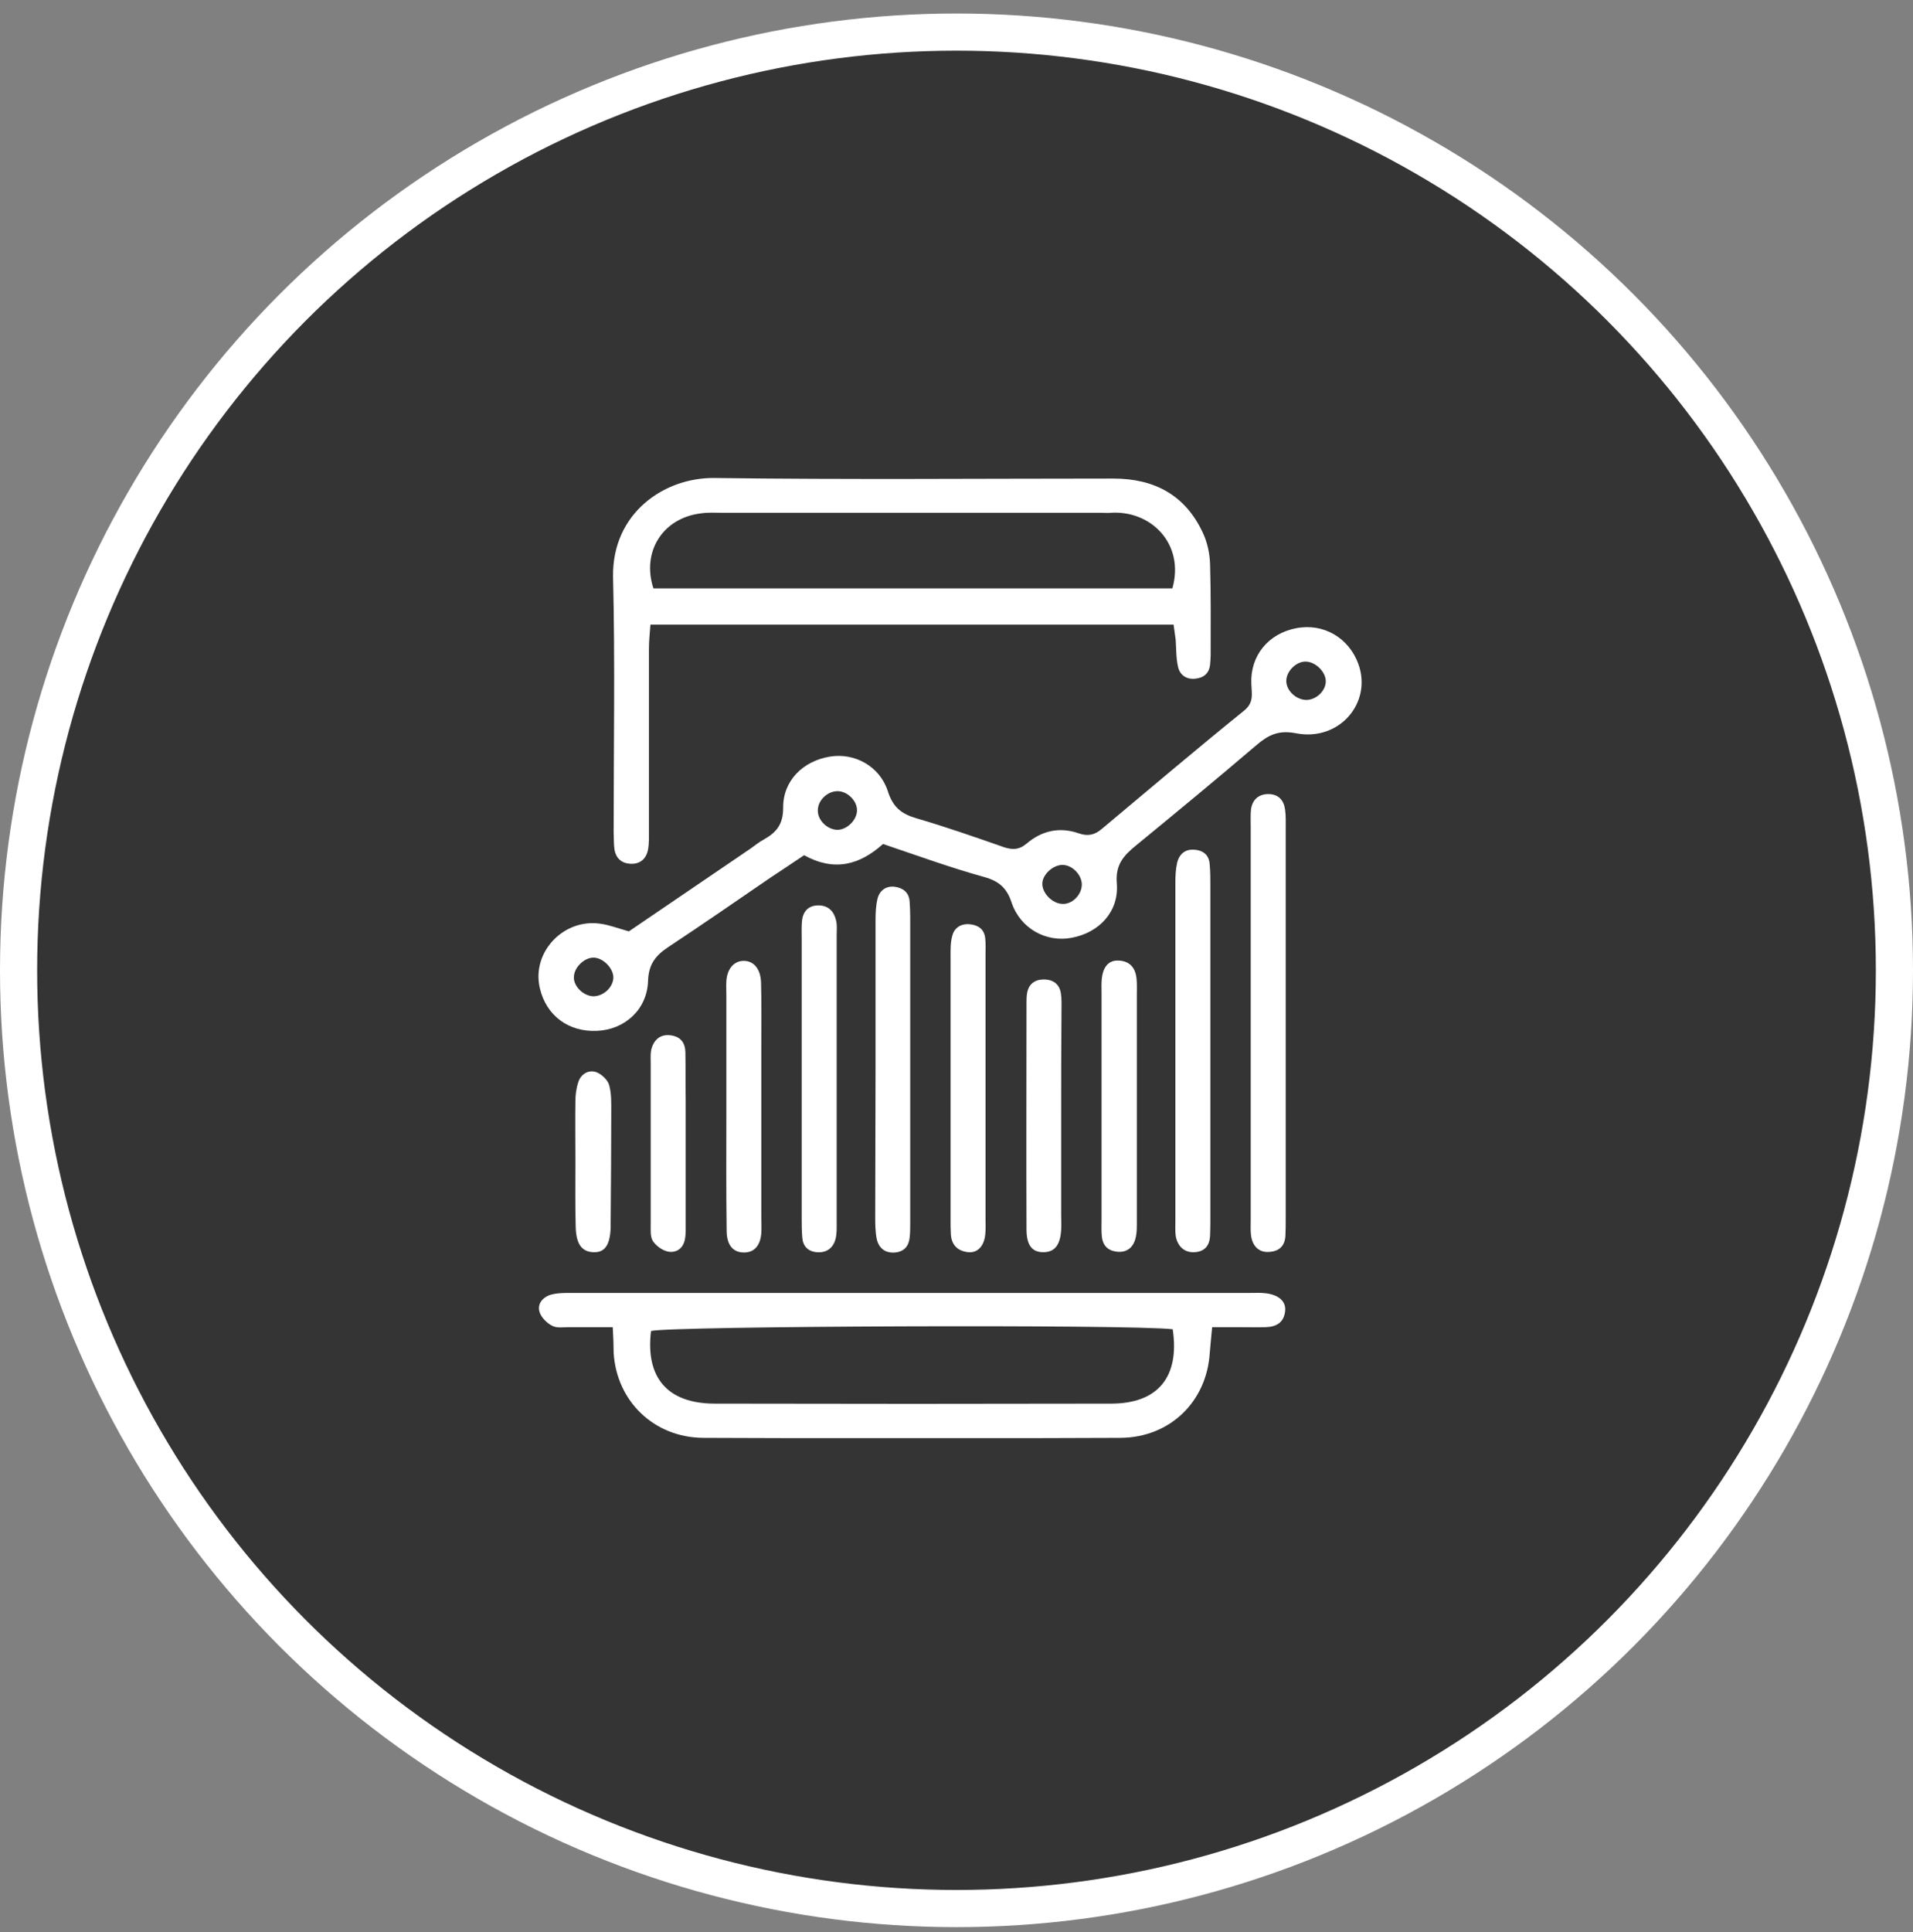 <svg width="103" height="104" viewBox="0 0 103 104" fill="none" xmlns="http://www.w3.org/2000/svg">
<rect x="0" y="0" width="103" height="104" fill="#808080" stroke="none"/>
<circle cx="51.5" cy="52.227" r="50.5" fill="#343434" stroke="white" stroke-width="2"/>
<g clip-path="url(#clip0_401_330)">
<path d="M63.189 33.623C53.772 33.623 44.485 33.623 35.02 33.623C34.988 34.068 34.94 34.497 34.94 34.926C34.94 38.167 34.94 41.408 34.94 44.649C34.94 45.014 34.956 45.38 34.891 45.729C34.795 46.222 34.473 46.524 33.925 46.492C33.459 46.46 33.169 46.19 33.088 45.745C33.04 45.443 33.056 45.11 33.04 44.808C33.04 40.217 33.121 35.625 33.008 31.034C32.96 27.618 35.76 25.696 38.465 25.728C45.627 25.823 52.79 25.759 59.953 25.759C62.175 25.759 63.833 26.665 64.766 28.683C65.008 29.191 65.136 29.811 65.153 30.367C65.201 31.987 65.185 33.608 65.185 35.228C65.185 35.403 65.169 35.593 65.153 35.768C65.104 36.245 64.814 36.483 64.348 36.531C63.865 36.578 63.527 36.324 63.43 35.895C63.318 35.419 63.334 34.91 63.301 34.434C63.269 34.211 63.237 33.989 63.189 33.623ZM63.124 31.669C63.8 29.27 61.965 27.444 59.776 27.602C59.648 27.618 59.503 27.602 59.358 27.602C52.549 27.602 45.756 27.602 38.947 27.602C38.529 27.602 38.127 27.571 37.724 27.634C35.68 27.888 34.537 29.699 35.181 31.669C44.485 31.669 53.772 31.669 63.124 31.669Z" fill="white"/>
<path d="M47.543 45.427C46.272 46.571 44.904 46.921 43.294 46.031C42.714 46.428 42.103 46.825 41.507 47.223C39.672 48.478 37.837 49.749 35.986 50.972C35.294 51.433 34.924 51.893 34.892 52.799C34.843 54.34 33.636 55.42 32.155 55.484C30.61 55.563 29.403 54.658 29.065 53.18C28.614 51.258 30.336 49.431 32.316 49.717C32.799 49.78 33.282 49.971 33.861 50.13C36.018 48.668 38.224 47.159 40.445 45.65C40.67 45.491 40.879 45.316 41.121 45.189C41.797 44.808 42.167 44.379 42.167 43.489C42.151 42.028 43.229 40.963 44.678 40.725C45.998 40.502 47.366 41.233 47.801 42.584C48.075 43.441 48.525 43.807 49.346 44.045C50.923 44.506 52.469 45.046 54.014 45.586C54.481 45.745 54.851 45.761 55.27 45.411C56.09 44.712 57.04 44.49 58.086 44.855C58.585 45.03 58.956 44.935 59.342 44.601C61.885 42.472 64.412 40.328 66.988 38.246C67.535 37.802 67.39 37.325 67.374 36.801C67.31 35.291 68.292 34.1 69.788 33.814C71.253 33.528 72.621 34.322 73.137 35.736C73.893 37.833 72.106 39.915 69.788 39.47C68.839 39.279 68.275 39.565 67.632 40.121C65.491 41.948 63.318 43.743 61.145 45.523C60.485 46.063 60.05 46.555 60.131 47.54C60.259 49.066 59.181 50.209 57.684 50.479C56.316 50.734 54.931 49.971 54.465 48.573C54.207 47.794 53.789 47.429 53 47.207C51.165 46.698 49.378 46.047 47.543 45.427ZM58.247 47.636C58.264 47.127 57.781 46.587 57.249 46.555C56.75 46.524 56.171 47.016 56.123 47.508C56.074 48.033 56.638 48.636 57.201 48.652C57.716 48.684 58.231 48.176 58.247 47.636ZM33.024 52.608C33.024 52.116 32.477 51.56 31.978 51.544C31.479 51.528 30.916 52.052 30.9 52.577C30.867 53.069 31.399 53.609 31.946 53.625C32.493 53.625 33.024 53.133 33.024 52.608ZM46.143 43.632C46.159 43.108 45.628 42.584 45.097 42.584C44.549 42.584 44.034 43.076 44.034 43.616C44.018 44.141 44.533 44.649 45.081 44.665C45.596 44.665 46.127 44.156 46.143 43.632ZM71.382 36.626C71.35 36.118 70.803 35.609 70.287 35.609C69.772 35.609 69.241 36.149 69.257 36.674C69.273 37.198 69.805 37.675 70.352 37.675C70.899 37.659 71.414 37.15 71.382 36.626Z" fill="white"/>
<path d="M32.992 71.434C32.107 71.434 31.382 71.434 30.658 71.434C30.336 71.434 29.966 71.498 29.724 71.355C29.435 71.212 29.129 70.894 29.048 70.608C28.919 70.179 29.225 69.814 29.66 69.687C29.998 69.591 30.384 69.591 30.738 69.591C42.923 69.591 55.108 69.591 67.309 69.591C67.583 69.591 67.857 69.576 68.13 69.607C68.855 69.687 69.257 70.052 69.193 70.576C69.128 71.18 68.726 71.418 68.147 71.434C67.647 71.45 67.148 71.434 66.633 71.434C66.231 71.434 65.829 71.434 65.265 71.434C65.217 71.959 65.169 72.388 65.136 72.816C64.975 75.438 62.996 77.376 60.324 77.392C52.839 77.424 45.354 77.424 37.869 77.392C35.213 77.376 33.201 75.422 33.04 72.816C33.04 72.419 33.024 72.022 32.992 71.434ZM63.141 71.546C60.79 71.275 36.018 71.371 35.052 71.641C34.746 74.151 35.938 75.533 38.449 75.549C45.579 75.565 52.694 75.565 59.825 75.549C62.352 75.549 63.527 74.103 63.141 71.546Z" fill="white"/>
<path d="M69.225 55.055C69.225 58.566 69.225 62.077 69.225 65.588C69.225 65.906 69.225 66.223 69.209 66.525C69.176 67.065 68.871 67.351 68.339 67.383C67.808 67.431 67.438 67.097 67.358 66.493C67.325 66.223 67.341 65.953 67.341 65.683C67.341 58.614 67.341 51.56 67.341 44.49C67.341 44.172 67.325 43.855 67.358 43.553C67.438 43.044 67.76 42.742 68.291 42.742C68.838 42.742 69.128 43.076 69.192 43.584C69.241 43.934 69.225 44.299 69.225 44.665C69.225 48.128 69.225 51.592 69.225 55.055Z" fill="white"/>
<path d="M65.168 56.548C65.168 59.519 65.168 62.474 65.168 65.445C65.168 65.81 65.169 66.16 65.153 66.525C65.12 67.05 64.863 67.367 64.315 67.399C63.784 67.431 63.398 67.097 63.301 66.509C63.269 66.239 63.285 65.969 63.285 65.699C63.285 59.63 63.285 53.562 63.285 47.493C63.285 47.143 63.301 46.778 63.382 46.428C63.511 45.936 63.849 45.666 64.396 45.745C64.879 45.809 65.12 46.111 65.136 46.571C65.168 46.937 65.168 47.286 65.168 47.652C65.168 50.623 65.168 53.577 65.168 56.548Z" fill="white"/>
<path d="M47.141 57.502C47.141 54.849 47.141 52.195 47.141 49.542C47.141 49.145 47.157 48.732 47.253 48.351C47.366 47.922 47.72 47.668 48.187 47.731C48.621 47.795 48.943 48.033 48.976 48.526C48.992 48.795 49.008 49.066 49.008 49.336C49.008 54.833 49.008 60.314 49.008 65.811C49.008 66.081 49.008 66.351 48.976 66.621C48.927 67.081 48.67 67.367 48.203 67.415C47.672 67.463 47.318 67.193 47.205 66.684C47.124 66.287 47.124 65.874 47.124 65.477C47.124 62.808 47.141 60.155 47.141 57.502Z" fill="white"/>
<path d="M43.165 57.946C43.165 55.468 43.165 52.99 43.165 50.511C43.165 50.194 43.149 49.876 43.181 49.574C43.229 49.066 43.519 48.732 44.066 48.732C44.597 48.732 44.903 49.05 45.016 49.542C45.08 49.796 45.048 50.082 45.048 50.352C45.048 55.484 45.048 60.631 45.048 65.763C45.048 66.081 45.064 66.398 44.984 66.7C44.855 67.177 44.501 67.447 43.969 67.399C43.487 67.351 43.229 67.066 43.197 66.605C43.165 66.239 43.165 65.89 43.165 65.524C43.165 62.998 43.165 60.472 43.165 57.946Z" fill="white"/>
<path d="M53.064 58.614C53.064 60.949 53.064 63.3 53.064 65.636C53.064 65.906 53.08 66.176 53.048 66.446C52.984 67.081 52.63 67.447 52.131 67.399C51.551 67.336 51.229 67.002 51.197 66.43C51.181 66.16 51.181 65.89 51.181 65.62C51.181 60.933 51.181 56.246 51.181 51.56C51.181 51.163 51.165 50.734 51.278 50.352C51.39 49.923 51.76 49.701 52.227 49.749C52.678 49.796 53 50.019 53.048 50.511C53.08 50.829 53.064 51.147 53.064 51.449C53.064 53.848 53.064 56.231 53.064 58.614Z" fill="white"/>
<path d="M39.109 59.678C39.109 57.66 39.109 55.627 39.109 53.609C39.109 53.339 39.093 53.069 39.109 52.799C39.157 52.116 39.543 51.703 40.075 51.719C40.59 51.735 40.944 52.148 40.976 52.863C41.008 54.038 40.992 55.198 40.992 56.374C40.992 59.392 40.992 62.411 40.992 65.413C40.992 65.731 41.008 66.049 40.992 66.351C40.944 67.066 40.59 67.431 40.026 67.415C39.479 67.399 39.141 67.034 39.125 66.287C39.093 64.079 39.109 61.886 39.109 59.678Z" fill="white"/>
<path d="M59.31 59.551C59.31 57.517 59.31 55.5 59.31 53.466C59.31 53.196 59.294 52.926 59.326 52.656C59.406 52.005 59.712 51.671 60.243 51.703C60.855 51.734 61.129 52.116 61.193 52.656C61.225 52.974 61.209 53.291 61.209 53.593C61.209 57.597 61.209 61.6 61.209 65.62C61.209 65.985 61.225 66.35 61.129 66.684C61 67.161 60.646 67.447 60.098 67.367C59.632 67.304 59.374 67.018 59.326 66.557C59.294 66.239 59.31 65.922 59.31 65.62C59.31 63.602 59.31 61.584 59.31 59.551Z" fill="white"/>
<path d="M57.136 60.107C57.136 61.87 57.136 63.618 57.136 65.381C57.136 65.651 57.153 65.921 57.136 66.192C57.088 67.018 56.782 67.399 56.171 67.399C55.575 67.399 55.269 67.034 55.269 66.16C55.253 62.109 55.269 58.042 55.269 53.99C55.269 53.816 55.269 53.625 55.302 53.45C55.382 52.99 55.688 52.735 56.155 52.719C56.67 52.704 57.04 52.942 57.12 53.466C57.169 53.768 57.153 54.102 57.153 54.404C57.136 56.326 57.136 58.216 57.136 60.107Z" fill="white"/>
<path d="M36.919 61.616C36.919 63.014 36.919 64.412 36.919 65.794C36.919 66.112 36.936 66.43 36.871 66.732C36.775 67.208 36.404 67.447 35.97 67.367C35.664 67.304 35.326 67.065 35.149 66.795C35.004 66.557 35.036 66.192 35.036 65.874C35.036 62.998 35.036 60.107 35.036 57.231C35.036 57.009 35.02 56.771 35.052 56.564C35.165 55.976 35.551 55.659 36.083 55.722C36.63 55.786 36.887 56.103 36.903 56.628C36.919 57.486 36.903 58.343 36.919 59.185C36.919 59.996 36.919 60.806 36.919 61.616Z" fill="white"/>
<path d="M30.98 62.506C30.98 61.426 30.964 60.345 30.98 59.281C30.98 58.931 31.028 58.566 31.141 58.232C31.286 57.803 31.688 57.565 32.107 57.708C32.396 57.819 32.718 58.121 32.799 58.407C32.928 58.868 32.911 59.376 32.911 59.869C32.911 61.839 32.895 63.809 32.879 65.794C32.879 65.89 32.879 65.969 32.879 66.065C32.847 67.034 32.557 67.431 31.93 67.399C31.318 67.367 31.012 66.954 30.996 66.001C30.964 64.841 30.98 63.682 30.98 62.506Z" fill="white"/>
</g>
<defs>
<clipPath id="clip0_401_330">
<rect width="44.297" height="51.68" fill="white" transform="translate(29 25.727)"/>
</clipPath>
</defs>
</svg>
